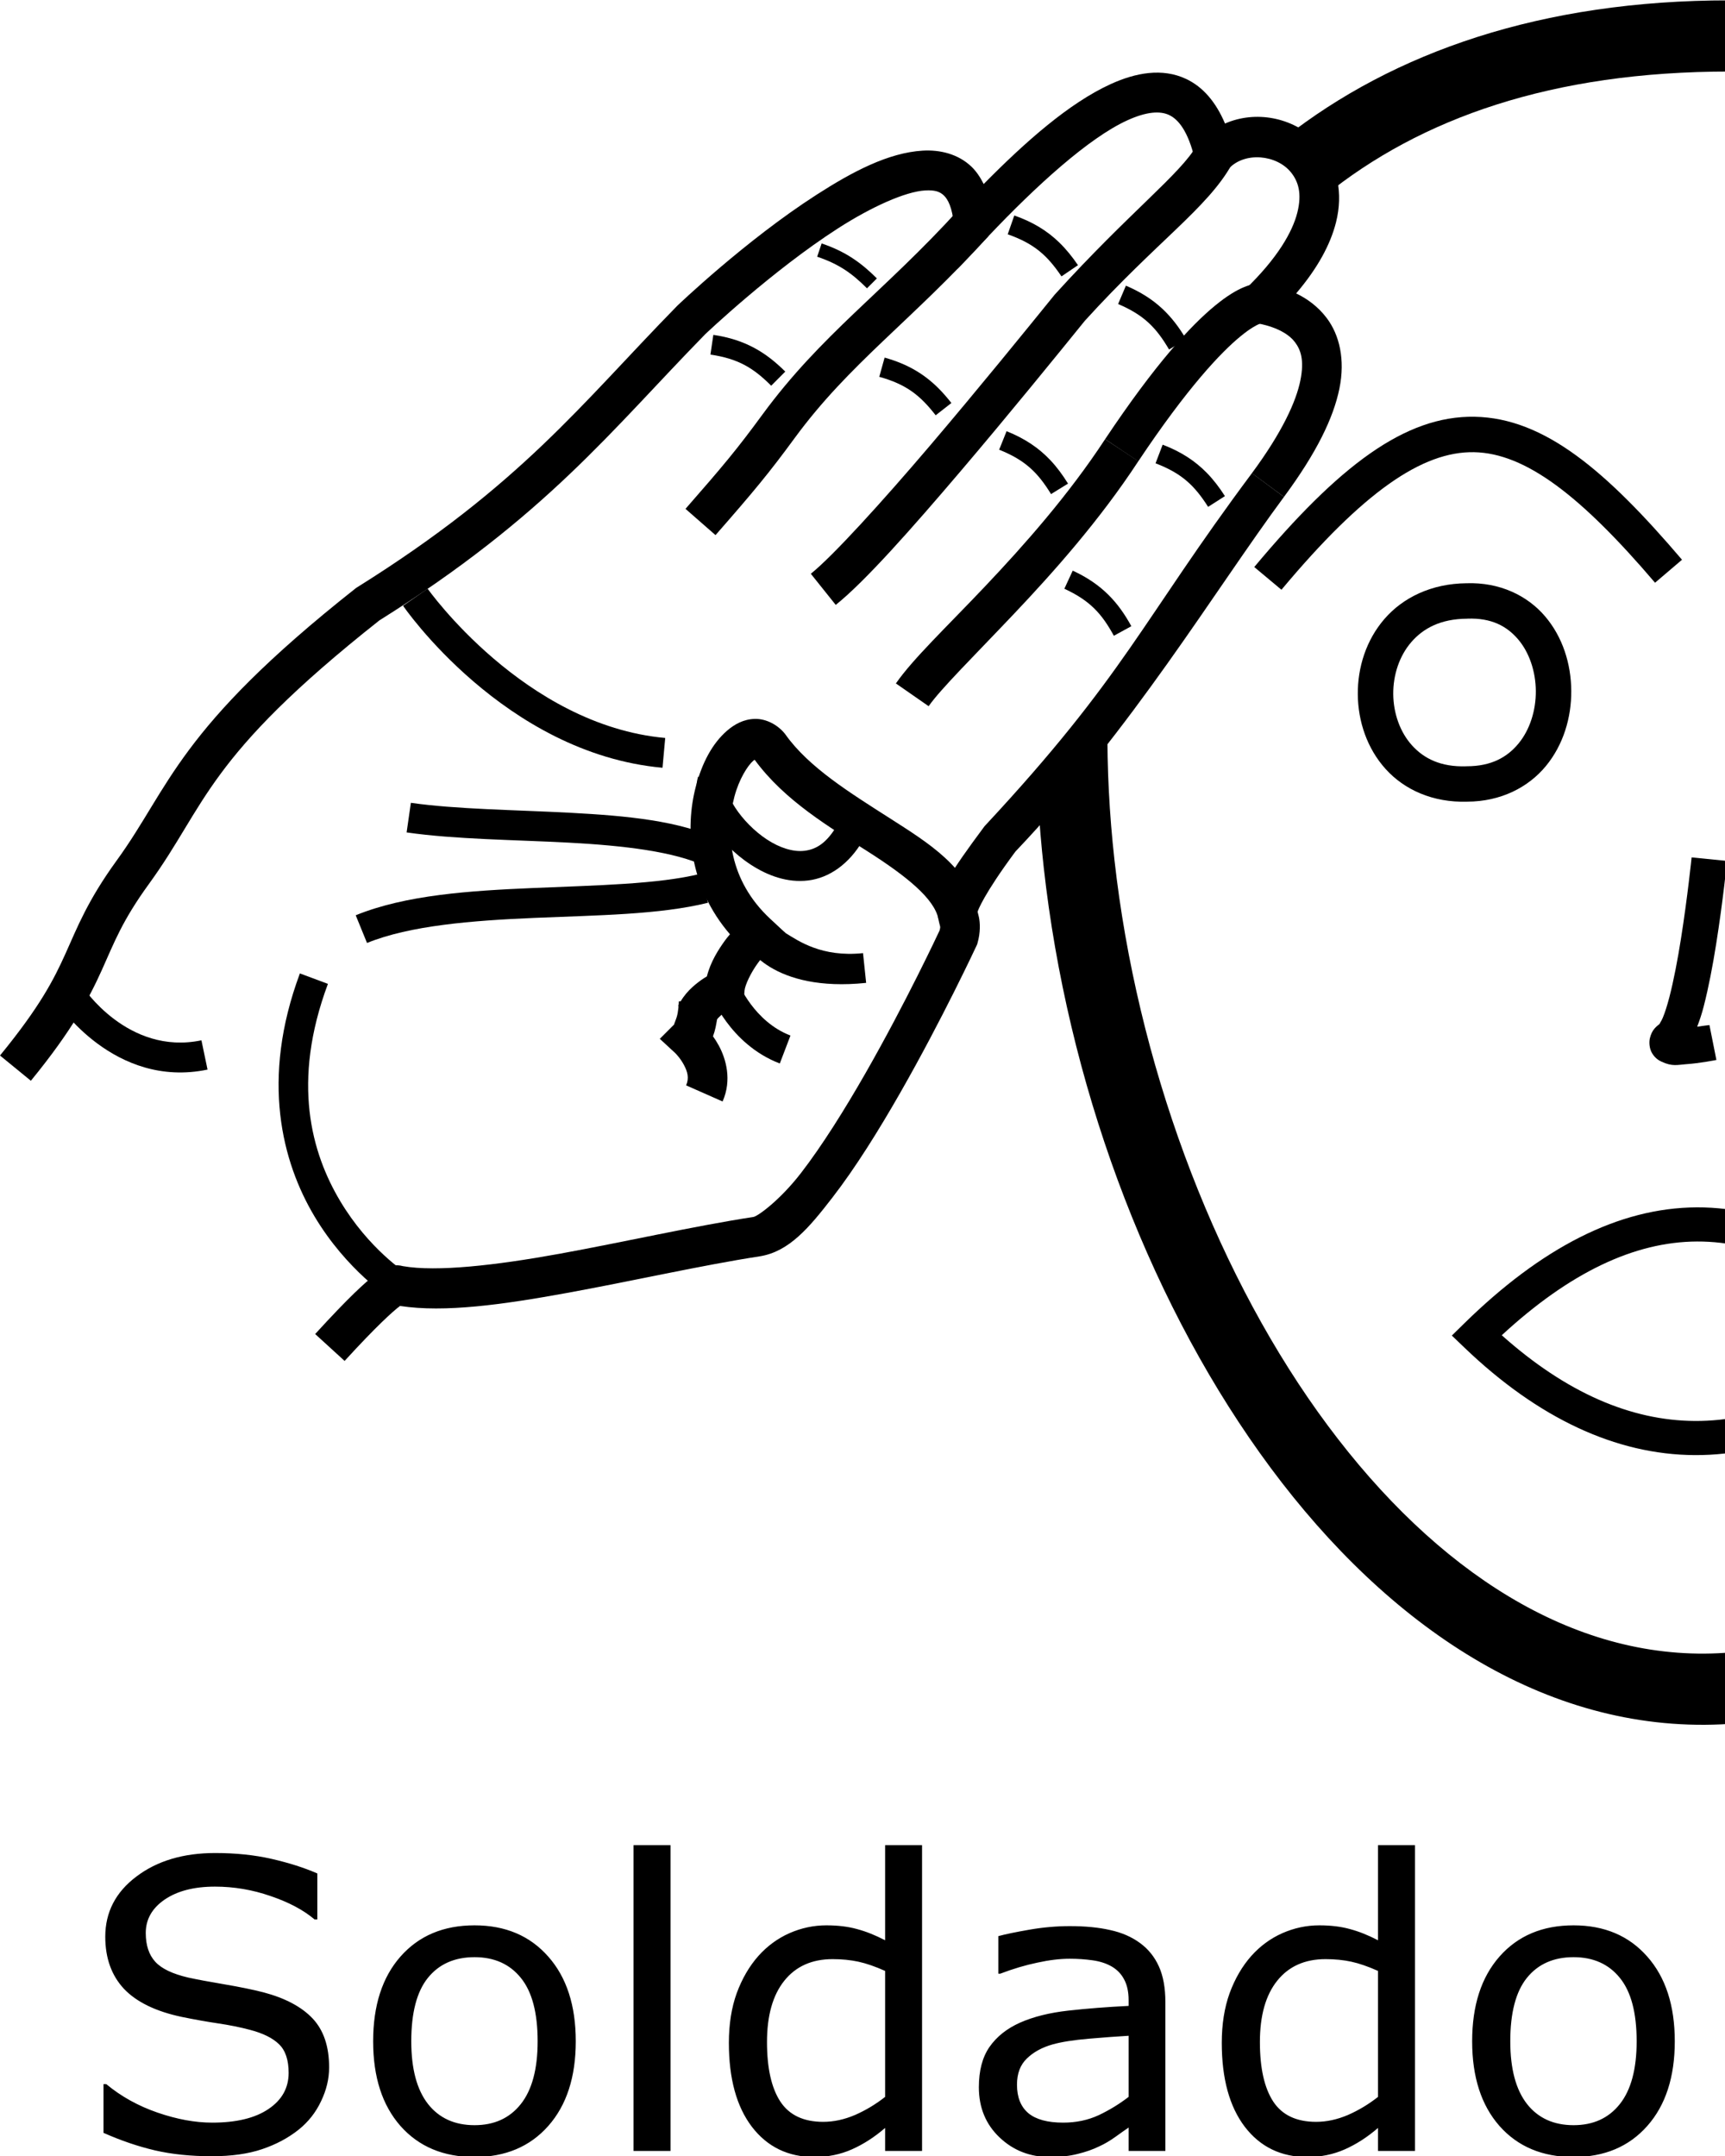 <?xml version="1.0" encoding="UTF-8" standalone="no"?>
<!-- Created with Inkscape (http://www.inkscape.org/) -->

<svg
   xmlns:dc="http://purl.org/dc/elements/1.1/"
   xmlns:cc="http://creativecommons.org/ns#"
   xmlns:rdf="http://www.w3.org/1999/02/22-rdf-syntax-ns#"
   xmlns:svg="http://www.w3.org/2000/svg"
   xmlns="http://www.w3.org/2000/svg"
   xmlns:sodipodi="http://sodipodi.sourceforge.net/DTD/sodipodi-0.dtd"
   xmlns:inkscape="http://www.inkscape.org/namespaces/inkscape"
   version="1.1"
   id="svg7445"
   width="1000"
   height="1250"
   viewBox="0 0 1000 1250"
   sodipodi:docname="Soldado(a).svg"
   inkscape:version="0.92.4 (5da689c313, 2019-01-14)">
  <defs
     id="defs7449">
    <clipPath
       clipPathUnits="userSpaceOnUse"
       id="clipPath7459">
      <rect
         style="opacity:1;fill:#00000a;fill-opacity:0.047;stroke:#000000;stroke-width:15;stroke-miterlimit:4;stroke-dasharray:none;stroke-opacity:1"
         id="rect7461"
         width="985"
         height="985"
         x="7.5"
         y="7.5"
         transform="rotate(-90)" />
    </clipPath>
    <pattern
       y="0"
       x="0"
       height="6"
       width="6"
       patternUnits="userSpaceOnUse"
       id="EMFhbasepattern" />
  </defs>
  <sodipodi:namedview
     pagecolor="#ffffff"
     bordercolor="#666666"
     borderopacity="1"
     objecttolerance="10"
     gridtolerance="10"
     guidetolerance="10"
     inkscape:pageopacity="0"
     inkscape:pageshadow="2"
     inkscape:window-width="1366"
     inkscape:window-height="715"
     id="namedview7447"
     showgrid="false"
     inkscape:zoom="0.35355339"
     inkscape:cx="1272.8845"
     inkscape:cy="701.28224"
     inkscape:window-x="-8"
     inkscape:window-y="-8"
     inkscape:window-maximized="1"
     inkscape:current-layer="svg7445" />
  <path
     style="color:#000000;font-style:normal;font-variant:normal;font-weight:normal;font-stretch:normal;font-size:medium;line-height:normal;font-family:sans-serif;font-variant-ligatures:normal;font-variant-position:normal;font-variant-caps:normal;font-variant-numeric:normal;font-variant-alternates:normal;font-feature-settings:normal;text-indent:0;text-align:start;text-decoration:none;text-decoration-line:none;text-decoration-style:solid;text-decoration-color:#000000;letter-spacing:normal;word-spacing:normal;text-transform:none;writing-mode:lr-tb;direction:ltr;text-orientation:mixed;dominant-baseline:auto;baseline-shift:baseline;text-anchor:start;white-space:normal;shape-padding:0;clip-rule:nonzero;display:inline;overflow:visible;visibility:visible;opacity:1;isolation:auto;mix-blend-mode:normal;color-interpolation:sRGB;color-interpolation-filters:linearRGB;solid-color:#000000;solid-opacity:1;vector-effect:none;fill:#000000;fill-opacity:1;fill-rule:nonzero;stroke:none;stroke-width:23.119;stroke-linecap:butt;stroke-linejoin:miter;stroke-miterlimit:4;stroke-dasharray:none;stroke-dashoffset:0;stroke-opacity:1;color-rendering:auto;image-rendering:auto;shape-rendering:auto;text-rendering:auto;enable-background:accumulate"
     d="M 763.038,81.697 C 749.22,67.929 727.746,63.904 710.148,71.624 704.943,59.34 697.509,50.419 687.559,45.747 c -13.763,-6.463 -29.144,-3.614 -43.599,2.974 -24.183,11.021 -49.379,33.346 -73.715,57.976 -1.9,-3.776 -4.137,-7.246 -7.08,-10.064 -7.711,-7.384 -18.291,-9.893 -28.278,-9.294 -19.973,1.197 -40.796,12.252 -61.48,25.543 -41.368,26.583 -80.703,64.316 -80.703,64.316 l -0.137,0.137 -0.137,0.137 c -55.868,57.079 -90.377,103.623 -185.423,163.05 l -0.539,0.337 -0.497,0.394 C 102.445,423.047 98.681,456.143 67.725,498.781 50.703,522.225 44.817,537.704 37.999,552.821 31.181,567.939 23.213,583.581 0,611.965 l 17.896,14.636 c 24.257,-29.66 33.982,-48.323 41.177,-64.276 7.195,-15.952 11.637,-28.307 27.359,-49.962 33.622,-46.309 32.463,-72.768 133.477,-152.653 96.965,-60.746 134.328,-110.142 188.921,-165.936 0.436,-0.416 38.731,-36.802 77.077,-61.442 19.283,-12.391 38.91,-21.227 50.363,-21.913 5.727,-0.343 8.605,0.709 10.907,2.913 2.302,2.204 4.911,6.948 5.734,16.8 l 2.152,25.749 17.762,-18.765 c 27.904,-29.478 58.403,-57.186 80.722,-67.358 11.159,-5.086 18.963,-5.535 24.185,-3.083 5.222,2.452 10.992,9.089 14.954,25.81 l 4.957,20.921 14.717,-15.674 c 9.318,-9.923 27.798,-8.053 36.073,2.249 4.137,5.151 6.449,12.093 3.654,23.242 -2.795,11.15 -11.436,26.406 -30.138,44.46 l -18.457,17.817 25.573,2.024 c 0,0 15.143,2.182 21.648,10.878 3.252,4.348 5.553,10.272 3.101,22.294 -2.453,12.022 -10.386,29.737 -28.077,53.656 l 18.589,13.747 c 18.93,-25.596 28.674,-45.791 32.14,-62.783 3.466,-16.992 -0.073,-31.185 -7.239,-40.764 -5.206,-6.96 -11.685,-11.462 -17.829,-14.438 12.464,-14.641 19.883,-28.376 23.116,-41.269 4.258,-16.982 0.563,-32.615 -8.054,-43.343 -1.077,-1.341 -2.22,-2.609 -3.421,-3.806 z"
     id="path7463"
     inkscape:connector-curvature="0" />
  <path
     style="color:#000000;font-style:normal;font-variant:normal;font-weight:normal;font-stretch:normal;font-size:medium;line-height:normal;font-family:sans-serif;font-variant-ligatures:normal;font-variant-position:normal;font-variant-caps:normal;font-variant-numeric:normal;font-variant-alternates:normal;font-feature-settings:normal;text-indent:0;text-align:start;text-decoration:none;text-decoration-line:none;text-decoration-style:solid;text-decoration-color:#000000;letter-spacing:normal;word-spacing:normal;text-transform:none;writing-mode:lr-tb;direction:ltr;text-orientation:mixed;dominant-baseline:auto;baseline-shift:baseline;text-anchor:start;white-space:normal;shape-padding:0;clip-rule:nonzero;display:inline;overflow:visible;visibility:visible;opacity:1;isolation:auto;mix-blend-mode:normal;color-interpolation:sRGB;color-interpolation-filters:linearRGB;solid-color:#000000;solid-opacity:1;vector-effect:none;fill:#000000;fill-opacity:1;fill-rule:nonzero;stroke:none;stroke-width:23.119;stroke-linecap:butt;stroke-linejoin:miter;stroke-miterlimit:4;stroke-dasharray:none;stroke-dashoffset:0;stroke-opacity:1;color-rendering:auto;image-rendering:auto;shape-rendering:auto;text-rendering:auto;enable-background:accumulate"
     d="M 744.325,288.099 725.763,274.315 C 661.762,360.159 652.302,391.417 571.185,478.557 l -0.436,0.468 -0.381,0.513 c -19.421,26.125 -25.532,36.117 -26.63,46.717 -0.549,5.3 0.934,9.396 1.161,10.412 0.193,0.865 0.254,1.047 -0.235,2.858 -0.652,1.399 -19.273,41.303 -42.9,82.637 -12.022,21.031 -25.254,42.191 -37.486,58.004 -12.232,15.813 -25.02,25.001 -27.498,25.395 -34.811,5.36 -75.333,14.605 -112.654,21.386 -36.892,6.702 -71.02,10.545 -90.511,7.14 -2.055,-0.572 -4.058,-0.624 -5.523,-0.392 -4.482,0.708 -6.494,2.323 -9.723,4.702 -6.458,4.757 -16.446,14.005 -35.664,35.044 l 17.071,15.593 c 18.545,-20.302 28.237,-28.977 32.119,-31.871 26.008,3.989 59.819,-0.829 96.364,-7.468 38.069,-6.916 78.577,-16.134 112.094,-21.292 l 0.028,-0.005 0.029,-0.004 c 17.133,-2.725 28.774,-16.782 42.155,-34.081 13.381,-17.299 26.946,-39.119 39.27,-60.678 24.647,-43.117 44.233,-85.26 44.233,-85.26 l 0.377,-0.81 0.248,-0.858 c 1.742,-6.033 1.517,-11.733 0.77,-15.081 -0.748,-3.347 -0.755,-2.729 -0.728,-2.988 0.053,-0.514 3.37,-9.921 21.94,-34.955 C 656.69,422.236 703.549,343.215 744.326,288.098 Z"
     id="path7465"
     inkscape:connector-curvature="0"
     sodipodi:nodetypes="cccccsccsscsccccccscccsscccsccc" />
  <path
     style="color:#000000;font-style:normal;font-variant:normal;font-weight:normal;font-stretch:normal;font-size:medium;line-height:normal;font-family:sans-serif;font-variant-ligatures:normal;font-variant-position:normal;font-variant-caps:normal;font-variant-numeric:normal;font-variant-alternates:normal;font-feature-settings:normal;text-indent:0;text-align:start;text-decoration:none;text-decoration-line:none;text-decoration-style:solid;text-decoration-color:#000000;letter-spacing:normal;word-spacing:normal;text-transform:none;writing-mode:lr-tb;direction:ltr;text-orientation:mixed;dominant-baseline:auto;baseline-shift:baseline;text-anchor:start;white-space:normal;shape-padding:0;clip-rule:nonzero;display:inline;overflow:visible;visibility:visible;opacity:1;isolation:auto;mix-blend-mode:normal;color-interpolation:sRGB;color-interpolation-filters:linearRGB;solid-color:#000000;solid-opacity:1;vector-effect:none;fill:#000000;fill-opacity:1;fill-rule:nonzero;stroke:none;stroke-width:23.119;stroke-linecap:butt;stroke-linejoin:miter;stroke-miterlimit:4;stroke-dasharray:none;stroke-dashoffset:0;stroke-opacity:1;color-rendering:auto;image-rendering:auto;shape-rendering:auto;text-rendering:auto;enable-background:accumulate"
     d="m 572.985,136.943 -17.111,-15.549 c -43.678,48.068 -79.662,72.272 -113.935,119.032 -14.527,19.82 -22.281,29.158 -44.547,54.598 l 17.397,15.227 c 22.366,-25.555 30.987,-35.951 45.797,-56.157 31.908,-43.534 67.12,-67.322 112.398,-117.152 z"
     id="path7467"
     inkscape:connector-curvature="0" />
  <path
     style="color:#000000;font-style:normal;font-variant:normal;font-weight:normal;font-stretch:normal;font-size:medium;line-height:normal;font-family:sans-serif;font-variant-ligatures:normal;font-variant-position:normal;font-variant-caps:normal;font-variant-numeric:normal;font-variant-alternates:normal;font-feature-settings:normal;text-indent:0;text-align:start;text-decoration:none;text-decoration-line:none;text-decoration-style:solid;text-decoration-color:#000000;letter-spacing:normal;word-spacing:normal;text-transform:none;writing-mode:lr-tb;direction:ltr;text-orientation:mixed;dominant-baseline:auto;baseline-shift:baseline;text-anchor:start;white-space:normal;shape-padding:0;clip-rule:nonzero;display:inline;overflow:visible;visibility:visible;opacity:1;isolation:auto;mix-blend-mode:normal;color-interpolation:sRGB;color-interpolation-filters:linearRGB;solid-color:#000000;solid-opacity:1;vector-effect:none;fill:#000000;fill-opacity:1;fill-rule:nonzero;stroke:none;stroke-width:23.119;stroke-linecap:butt;stroke-linejoin:miter;stroke-miterlimit:4;stroke-dasharray:none;stroke-dashoffset:0;stroke-opacity:1;color-rendering:auto;image-rendering:auto;shape-rendering:auto;text-rendering:auto;enable-background:accumulate"
     d="M 714.017,95.474 693.851,84.167 c -9.257,16.51 -38.947,38.752 -82.214,86.418 l -0.219,0.242 -0.204,0.252 c -15.78,19.48 -44.006,54.281 -71.943,87.114 -27.937,32.833 -56.486,64.264 -69.232,74.461 l 14.443,18.055 c 17.083,-13.667 44.216,-44.412 72.397,-77.533 28.062,-32.981 56.205,-67.678 72.034,-87.218 41.896,-46.122 70.974,-65.284 85.103,-90.485 z"
     id="path7469"
     inkscape:connector-curvature="0" />
  <path
     style="color:#000000;font-style:normal;font-variant:normal;font-weight:normal;font-stretch:normal;font-size:medium;line-height:normal;font-family:sans-serif;font-variant-ligatures:normal;font-variant-position:normal;font-variant-caps:normal;font-variant-numeric:normal;font-variant-alternates:normal;font-feature-settings:normal;text-indent:0;text-align:start;text-decoration:none;text-decoration-line:none;text-decoration-style:solid;text-decoration-color:#000000;letter-spacing:normal;word-spacing:normal;text-transform:none;writing-mode:lr-tb;direction:ltr;text-orientation:mixed;dominant-baseline:auto;baseline-shift:baseline;text-anchor:start;white-space:normal;shape-padding:0;clip-rule:nonzero;display:inline;overflow:visible;visibility:visible;opacity:1;isolation:auto;mix-blend-mode:normal;color-interpolation:sRGB;color-interpolation-filters:linearRGB;solid-color:#000000;solid-opacity:1;vector-effect:none;fill:#000000;fill-opacity:1;fill-rule:nonzero;stroke:none;stroke-width:23.119;stroke-linecap:butt;stroke-linejoin:miter;stroke-miterlimit:4;stroke-dasharray:none;stroke-dashoffset:0;stroke-opacity:1;color-rendering:auto;image-rendering:auto;shape-rendering:auto;text-rendering:auto;enable-background:accumulate"
     d="m 730.723,164.465 c 0,0 -2.286,-0.018 -3.871,0.27 -1.586,0.288 -3.451,0.815 -5.608,1.7 -4.313,1.77 -9.793,4.946 -16.836,10.733 -14.085,11.574 -34.535,33.641 -63.771,77.467 l 19.232,12.83 c 28.449,-42.647 47.863,-63.104 59.219,-72.436 5.678,-4.666 9.311,-6.539 10.933,-7.205 0.811,-0.333 1.119,-0.37 0.964,-0.342 -0.155,0.028 -1.753,0.054 -1.753,0.054 z"
     id="path7471"
     inkscape:connector-curvature="0" />
  <path
     style="color:#000000;font-style:normal;font-variant:normal;font-weight:normal;font-stretch:normal;font-size:medium;line-height:normal;font-family:sans-serif;font-variant-ligatures:normal;font-variant-position:normal;font-variant-caps:normal;font-variant-numeric:normal;font-variant-alternates:normal;font-feature-settings:normal;text-indent:0;text-align:start;text-decoration:none;text-decoration-line:none;text-decoration-style:solid;text-decoration-color:#000000;letter-spacing:normal;word-spacing:normal;text-transform:none;writing-mode:lr-tb;direction:ltr;text-orientation:mixed;dominant-baseline:auto;baseline-shift:baseline;text-anchor:start;white-space:normal;shape-padding:0;clip-rule:nonzero;display:inline;overflow:visible;visibility:visible;opacity:1;isolation:auto;mix-blend-mode:normal;color-interpolation:sRGB;color-interpolation-filters:linearRGB;solid-color:#000000;solid-opacity:1;vector-effect:none;fill:#000000;fill-opacity:1;fill-rule:nonzero;stroke:none;stroke-width:23.119;stroke-linecap:butt;stroke-linejoin:miter;stroke-miterlimit:4;stroke-dasharray:none;stroke-dashoffset:0;stroke-opacity:1;color-rendering:auto;image-rendering:auto;shape-rendering:auto;text-rendering:auto;enable-background:accumulate"
     d="m 659.921,267.384 -19.285,-12.749 c -21.312,32.528 -46.999,61.474 -69.555,85.301 -22.555,23.827 -41.688,41.871 -51.723,56.309 l 18.984,13.195 c 6.935,-9.978 26.585,-29.374 49.528,-53.611 22.943,-24.237 49.523,-54.061 72.05,-88.445 z"
     id="path7473"
     inkscape:connector-curvature="0"
     sodipodi:nodetypes="ccsccsc" />
  <path
     style="color:#000000;font-style:normal;font-variant:normal;font-weight:normal;font-stretch:normal;font-size:medium;line-height:normal;font-family:sans-serif;font-variant-ligatures:normal;font-variant-position:normal;font-variant-caps:normal;font-variant-numeric:normal;font-variant-alternates:normal;font-feature-settings:normal;text-indent:0;text-align:start;text-decoration:none;text-decoration-line:none;text-decoration-style:solid;text-decoration-color:#000000;letter-spacing:normal;word-spacing:normal;text-transform:none;writing-mode:lr-tb;direction:ltr;text-orientation:mixed;dominant-baseline:auto;baseline-shift:baseline;text-anchor:start;white-space:normal;shape-padding:0;clip-rule:nonzero;display:inline;overflow:visible;visibility:visible;opacity:1;isolation:auto;mix-blend-mode:normal;color-interpolation:sRGB;color-interpolation-filters:linearRGB;solid-color:#000000;solid-opacity:1;vector-effect:none;fill:#000000;fill-opacity:1;fill-rule:nonzero;stroke:none;stroke-width:23.119;stroke-linecap:butt;stroke-linejoin:miter;stroke-miterlimit:4;stroke-dasharray:none;stroke-dashoffset:0;stroke-opacity:1;color-rendering:auto;image-rendering:auto;shape-rendering:auto;text-rendering:auto;enable-background:accumulate"
     d="m 547.84,497.338 c -9.277,-8.539 -20.773,-15.756 -32.165,-23.037 -22.783,-14.563 -46.859,-29.435 -60.283,-48.379 l -0.205,-0.289 -0.22,-0.273 c -4.063,-5.051 -10.707,-8.675 -17.261,-8.559 -6.554,0.116 -11.939,3.124 -16.233,6.848 -8.589,7.448 -14.468,18.681 -18.067,32.275 -6.545,24.719 -3.904,58.333 19.758,85.743 -0.931,1.17 -1.682,1.955 -2.655,3.296 -4.08,5.62 -8.57,12.631 -10.718,21.129 -1.045,0.655 -1.936,1.141 -3.112,1.988 -4.434,3.192 -9.97,7.686 -13.519,15.154 l 20.882,9.922 c 0.675,-1.421 3.385,-4.327 6.144,-6.314 2.759,-1.987 4.928,-3.035 4.928,-3.035 l 5.947,-2.864 0.556,-6.577 c 0.281,-3.327 3.679,-10.418 7.601,-15.822 3.922,-5.404 7.646,-9.14 7.646,-9.14 l 8.479,-8.479 -8.783,-8.163 c -24.089,-22.387 -26.183,-50.605 -20.805,-70.919 2.689,-10.157 7.723,-18.002 10.864,-20.725 0.424,-0.368 0.592,-0.423 0.876,-0.602 17.446,23.865 43.768,39.228 65.73,53.267 22.351,14.287 38.422,27.201 40.797,39.068 l 22.669,-4.536 c -2.516,-12.574 -9.574,-22.436 -18.851,-30.975 z M 436.528,439.289 c 0.112,0.157 0.243,0.295 0.356,0.452 0.034,0.047 0.014,0.042 0.069,0.109 z"
     id="path7475"
     inkscape:connector-curvature="0" />
  <path
     style="color:#000000;font-style:normal;font-variant:normal;font-weight:normal;font-stretch:normal;font-size:medium;line-height:normal;font-family:sans-serif;font-variant-ligatures:normal;font-variant-position:normal;font-variant-caps:normal;font-variant-numeric:normal;font-variant-alternates:normal;font-feature-settings:normal;text-indent:0;text-align:start;text-decoration:none;text-decoration-line:none;text-decoration-style:solid;text-decoration-color:#000000;letter-spacing:normal;word-spacing:normal;text-transform:none;writing-mode:lr-tb;direction:ltr;text-orientation:mixed;dominant-baseline:auto;baseline-shift:baseline;text-anchor:start;white-space:normal;shape-padding:0;clip-rule:nonzero;display:inline;overflow:visible;visibility:visible;opacity:1;isolation:auto;mix-blend-mode:normal;color-interpolation:sRGB;color-interpolation-filters:linearRGB;solid-color:#000000;solid-opacity:1;vector-effect:none;fill:#000000;fill-opacity:1;fill-rule:nonzero;stroke:none;stroke-width:23.119;stroke-linecap:butt;stroke-linejoin:miter;stroke-miterlimit:4;stroke-dasharray:none;stroke-dashoffset:0;stroke-opacity:1;color-rendering:auto;image-rendering:auto;shape-rendering:auto;text-rendering:auto;enable-background:accumulate"
     d="m 416.644,580.862 -23.116,-0.308 c 0,0 -0.056,3.097 -0.662,6.737 -0.606,3.64 -2.672,7.289 -1.871,6.487 l -8.506,8.506 8.839,8.16 c 0,0 2.809,2.666 5.029,6.751 2.22,4.085 3.267,7.818 1.387,12.071 l 21.145,9.348 c 5.51,-12.466 1.983,-24.729 -2.219,-32.458 -1.072,-1.971 -2.222,-3.75 -3.346,-5.326 1.311,-3.458 1.857,-6.801 2.346,-9.742 0.925,-5.554 0.972,-10.226 0.972,-10.226 z"
     id="path7477"
     inkscape:connector-curvature="0" />
  <path
     style="color:#000000;font-style:normal;font-variant:normal;font-weight:normal;font-stretch:normal;font-size:medium;line-height:normal;font-family:sans-serif;font-variant-ligatures:normal;font-variant-position:normal;font-variant-caps:normal;font-variant-numeric:normal;font-variant-alternates:normal;font-feature-settings:normal;text-indent:0;text-align:start;text-decoration:none;text-decoration-line:none;text-decoration-style:solid;text-decoration-color:#000000;letter-spacing:normal;word-spacing:normal;text-transform:none;writing-mode:lr-tb;direction:ltr;text-orientation:mixed;dominant-baseline:auto;baseline-shift:baseline;text-anchor:start;white-space:normal;shape-padding:0;clip-rule:nonzero;display:inline;overflow:visible;visibility:visible;opacity:1;isolation:auto;mix-blend-mode:normal;color-interpolation:sRGB;color-interpolation-filters:linearRGB;solid-color:#000000;solid-opacity:1;vector-effect:none;fill:#000000;fill-opacity:1;fill-rule:nonzero;stroke:none;stroke-width:17.34;stroke-linecap:butt;stroke-linejoin:miter;stroke-miterlimit:4;stroke-dasharray:none;stroke-dashoffset:0;stroke-opacity:1;color-rendering:auto;image-rendering:auto;shape-rendering:auto;text-rendering:auto;enable-background:accumulate"
     d="m 500.305,552.606 c -23.97,2.507 -37.46,-7.096 -44.962,-11.683 -14.4,-10.021 -3.269,-5.833 -24.533,3.92 0,0 1.36,2.806 3.794,5.766 2.435,2.96 6.218,6.64 11.733,10.012 11.031,6.744 28.838,12.047 55.773,9.23 z"
     id="path8048"
     inkscape:connector-curvature="0"
     sodipodi:nodetypes="cccsscc" />
  <path
     style="color:#000000;font-style:normal;font-variant:normal;font-weight:normal;font-stretch:normal;font-size:medium;line-height:normal;font-family:sans-serif;font-variant-ligatures:normal;font-variant-position:normal;font-variant-caps:normal;font-variant-numeric:normal;font-variant-alternates:normal;font-feature-settings:normal;text-indent:0;text-align:start;text-decoration:none;text-decoration-line:none;text-decoration-style:solid;text-decoration-color:#000000;letter-spacing:normal;word-spacing:normal;text-transform:none;writing-mode:lr-tb;direction:ltr;text-orientation:mixed;dominant-baseline:auto;baseline-shift:baseline;text-anchor:start;white-space:normal;shape-padding:0;clip-rule:nonzero;display:inline;overflow:visible;visibility:visible;opacity:1;isolation:auto;mix-blend-mode:normal;color-interpolation:sRGB;color-interpolation-filters:linearRGB;solid-color:#000000;solid-opacity:1;vector-effect:none;fill:#000000;fill-opacity:1;fill-rule:nonzero;stroke:none;stroke-width:17.34;stroke-linecap:butt;stroke-linejoin:miter;stroke-miterlimit:4;stroke-dasharray:none;stroke-dashoffset:0;stroke-opacity:1;color-rendering:auto;image-rendering:auto;shape-rendering:auto;text-rendering:auto;enable-background:accumulate"
     d="m 428.18,570.256 -16.166,6.272 c 0,0 10.811,28.888 40.041,40.057 l 6.19,-16.198 c -21.106,-8.064 -30.065,-30.131 -30.065,-30.131 z"
     id="path8050"
     inkscape:connector-curvature="0" />
  <path
     style="color:#000000;font-style:normal;font-variant:normal;font-weight:normal;font-stretch:normal;font-size:medium;line-height:normal;font-family:sans-serif;font-variant-ligatures:normal;font-variant-position:normal;font-variant-caps:normal;font-variant-numeric:normal;font-variant-alternates:normal;font-feature-settings:normal;text-indent:0;text-align:start;text-decoration:none;text-decoration-line:none;text-decoration-style:solid;text-decoration-color:#000000;letter-spacing:normal;word-spacing:normal;text-transform:none;writing-mode:lr-tb;direction:ltr;text-orientation:mixed;dominant-baseline:auto;baseline-shift:baseline;text-anchor:start;white-space:normal;shape-padding:0;clip-rule:nonzero;display:inline;overflow:visible;visibility:visible;opacity:1;isolation:auto;mix-blend-mode:normal;color-interpolation:sRGB;color-interpolation-filters:linearRGB;solid-color:#000000;solid-opacity:1;vector-effect:none;fill:#000000;fill-opacity:1;fill-rule:nonzero;stroke:none;stroke-width:17.34;stroke-linecap:butt;stroke-linejoin:miter;stroke-miterlimit:4;stroke-dasharray:none;stroke-dashoffset:0;stroke-opacity:1;color-rendering:auto;image-rendering:auto;shape-rendering:auto;text-rendering:auto;enable-background:accumulate"
     d="m 190.099,570.427 -16.247,-6.055 c -22.944,61.575 -10.276,109.453 8.489,140.896 18.765,31.443 43.71,47.388 43.71,47.388 l 9.341,-14.608 c 0,0 -21.511,-13.766 -38.162,-41.665 -16.65,-27.899 -28.355,-68.997 -7.132,-125.956 z"
     id="path8052"
     inkscape:connector-curvature="0" />
  <path
     style="color:#000000;font-style:normal;font-variant:normal;font-weight:normal;font-stretch:normal;font-size:medium;line-height:normal;font-family:sans-serif;font-variant-ligatures:normal;font-variant-position:normal;font-variant-caps:normal;font-variant-numeric:normal;font-variant-alternates:normal;font-feature-settings:normal;text-indent:0;text-align:start;text-decoration:none;text-decoration-line:none;text-decoration-style:solid;text-decoration-color:#000000;letter-spacing:normal;word-spacing:normal;text-transform:none;writing-mode:lr-tb;direction:ltr;text-orientation:mixed;dominant-baseline:auto;baseline-shift:baseline;text-anchor:start;white-space:normal;shape-padding:0;clip-rule:nonzero;display:inline;overflow:visible;visibility:visible;opacity:1;isolation:auto;mix-blend-mode:normal;color-interpolation:sRGB;color-interpolation-filters:linearRGB;solid-color:#000000;solid-opacity:1;vector-effect:none;fill:#000000;fill-opacity:1;fill-rule:nonzero;stroke:none;stroke-width:17.34;stroke-linecap:butt;stroke-linejoin:miter;stroke-miterlimit:4;stroke-dasharray:none;stroke-dashoffset:0;stroke-opacity:1;color-rendering:auto;image-rendering:auto;shape-rendering:auto;text-rendering:auto;enable-background:accumulate"
     d="m 116.774,603.152 c -42.79,8.927 -68.884,-31.099 -68.884,-31.099 l -14.511,9.492 c 0,0 32.722,49.891 86.936,38.581 z"
     id="path8056"
     inkscape:connector-curvature="0" />
  <path
     style="color:#000000;font-style:normal;font-variant:normal;font-weight:normal;font-stretch:normal;font-size:medium;line-height:normal;font-family:sans-serif;font-variant-ligatures:normal;font-variant-position:normal;font-variant-caps:normal;font-variant-numeric:normal;font-variant-alternates:normal;font-feature-settings:normal;text-indent:0;text-align:start;text-decoration:none;text-decoration-line:none;text-decoration-style:solid;text-decoration-color:#000000;letter-spacing:normal;word-spacing:normal;text-transform:none;writing-mode:lr-tb;direction:ltr;text-orientation:mixed;dominant-baseline:auto;baseline-shift:baseline;text-anchor:start;white-space:normal;shape-padding:0;clip-rule:nonzero;display:inline;overflow:visible;visibility:visible;opacity:1;isolation:auto;mix-blend-mode:normal;color-interpolation:sRGB;color-interpolation-filters:linearRGB;solid-color:#000000;solid-opacity:1;vector-effect:none;fill:#000000;fill-opacity:1;fill-rule:nonzero;stroke:none;stroke-width:17.34;stroke-linecap:butt;stroke-linejoin:miter;stroke-miterlimit:4;stroke-dasharray:none;stroke-dashoffset:0;stroke-opacity:1;color-rendering:auto;image-rendering:auto;shape-rendering:auto;text-rendering:auto;enable-background:accumulate"
     d="m 416.877,486.838 c -22.572,-11.019 -53.638,-13.873 -86.116,-15.598 -32.478,-1.726 -66.341,-2.006 -92.569,-5.786 l -2.473,17.164 c 28.15,4.058 62.206,4.241 94.122,5.937 31.916,1.696 61.717,5.219 79.43,13.866 z"
     id="path8058"
     inkscape:connector-curvature="0" />
  <path
     style="color:#000000;font-style:normal;font-variant:normal;font-weight:normal;font-stretch:normal;font-size:medium;line-height:normal;font-family:sans-serif;font-variant-ligatures:normal;font-variant-position:normal;font-variant-caps:normal;font-variant-numeric:normal;font-variant-alternates:normal;font-feature-settings:normal;text-indent:0;text-align:start;text-decoration:none;text-decoration-line:none;text-decoration-style:solid;text-decoration-color:#000000;letter-spacing:normal;word-spacing:normal;text-transform:none;writing-mode:lr-tb;direction:ltr;text-orientation:mixed;dominant-baseline:auto;baseline-shift:baseline;text-anchor:start;white-space:normal;shape-padding:0;clip-rule:nonzero;display:inline;overflow:visible;visibility:visible;opacity:1;isolation:auto;mix-blend-mode:normal;color-interpolation:sRGB;color-interpolation-filters:linearRGB;solid-color:#000000;solid-opacity:1;vector-effect:none;fill:#000000;fill-opacity:1;fill-rule:nonzero;stroke:none;stroke-width:17.34;stroke-linecap:butt;stroke-linejoin:miter;stroke-miterlimit:4;stroke-dasharray:none;stroke-dashoffset:0;stroke-opacity:1;color-rendering:auto;image-rendering:auto;shape-rendering:auto;text-rendering:auto;enable-background:accumulate"
     d="m 406.217,506.575 c -24.535,6.104 -60.638,6.721 -97.237,8.279 -36.599,1.559 -73.811,3.99 -102.767,15.804 l 6.551,16.055 c 24.766,-10.105 60.704,-12.991 96.954,-14.535 36.251,-1.544 72.698,-1.816 100.684,-8.778 z"
     id="path8060"
     inkscape:connector-curvature="0" />
  <path
     style="color:#000000;font-style:normal;font-variant:normal;font-weight:normal;font-stretch:normal;font-size:medium;line-height:normal;font-family:sans-serif;font-variant-ligatures:normal;font-variant-position:normal;font-variant-caps:normal;font-variant-numeric:normal;font-variant-alternates:normal;font-feature-settings:normal;text-indent:0;text-align:start;text-decoration:none;text-decoration-line:none;text-decoration-style:solid;text-decoration-color:#000000;letter-spacing:normal;word-spacing:normal;text-transform:none;writing-mode:lr-tb;direction:ltr;text-orientation:mixed;dominant-baseline:auto;baseline-shift:baseline;text-anchor:start;white-space:normal;shape-padding:0;clip-rule:nonzero;display:inline;overflow:visible;visibility:visible;opacity:1;isolation:auto;mix-blend-mode:normal;color-interpolation:sRGB;color-interpolation-filters:linearRGB;solid-color:#000000;solid-opacity:1;vector-effect:none;fill:#000000;fill-opacity:1;fill-rule:nonzero;stroke:none;stroke-width:17.34;stroke-linecap:butt;stroke-linejoin:miter;stroke-miterlimit:4;stroke-dasharray:none;stroke-dashoffset:0;stroke-opacity:1;color-rendering:auto;image-rendering:auto;shape-rendering:auto;text-rendering:auto;enable-background:accumulate"
     d="m 385.633,427.86 c -81.788,-7.439 -137.736,-86.549 -137.736,-86.549 l -14.24,9.894 c 0,0 58.478,85.562 150.406,93.923 z"
     id="path8062"
     inkscape:connector-curvature="0" />
  <path
     style="color:#000000;font-style:normal;font-variant:normal;font-weight:normal;font-stretch:normal;font-size:medium;line-height:normal;font-family:sans-serif;font-variant-ligatures:normal;font-variant-position:normal;font-variant-caps:normal;font-variant-numeric:normal;font-variant-alternates:normal;font-feature-settings:normal;text-indent:0;text-align:start;text-decoration:none;text-decoration-line:none;text-decoration-style:solid;text-decoration-color:#000000;letter-spacing:normal;word-spacing:normal;text-transform:none;writing-mode:lr-tb;direction:ltr;text-orientation:mixed;dominant-baseline:auto;baseline-shift:baseline;text-anchor:start;white-space:normal;shape-padding:0;clip-rule:nonzero;display:inline;overflow:visible;visibility:visible;opacity:1;isolation:auto;mix-blend-mode:normal;color-interpolation:sRGB;color-interpolation-filters:linearRGB;solid-color:#000000;solid-opacity:1;vector-effect:none;fill:#000000;fill-opacity:1;fill-rule:nonzero;stroke:none;stroke-width:17.34;stroke-linecap:butt;stroke-linejoin:miter;stroke-miterlimit:4;stroke-dasharray:none;stroke-dashoffset:0;stroke-opacity:1;color-rendering:auto;image-rendering:auto;shape-rendering:auto;text-rendering:auto;enable-background:accumulate"
     d="m 500.488,486.803 -15.043,-8.626 c -6.21,10.828 -12.48,14.279 -19.014,15.086 -6.534,0.807 -14.32,-1.644 -21.734,-6.478 -7.413,-4.835 -14.212,-11.917 -18.476,-18.499 -4.264,-6.582 -5.002,-12.736 -4.883,-13.142 l -16.64,-4.88 c -2.866,9.769 1.3,18.698 6.969,27.449 5.67,8.751 13.835,17.255 23.557,23.595 9.722,6.341 21.243,10.655 33.33,9.163 12.087,-1.492 23.752,-9.406 31.932,-23.668 z"
     id="path8068"
     inkscape:connector-curvature="0" />
  <path
     style="color:#000000;font-style:normal;font-variant:normal;font-weight:normal;font-stretch:normal;font-size:medium;line-height:normal;font-family:sans-serif;font-variant-ligatures:normal;font-variant-position:normal;font-variant-caps:normal;font-variant-numeric:normal;font-variant-alternates:normal;font-feature-settings:normal;text-indent:0;text-align:start;text-decoration:none;text-decoration-line:none;text-decoration-style:solid;text-decoration-color:#000000;letter-spacing:normal;word-spacing:normal;text-transform:none;writing-mode:lr-tb;direction:ltr;text-orientation:mixed;dominant-baseline:auto;baseline-shift:baseline;text-anchor:start;white-space:normal;shape-padding:0;clip-rule:nonzero;display:inline;overflow:visible;visibility:visible;opacity:1;isolation:auto;mix-blend-mode:normal;color-interpolation:sRGB;color-interpolation-filters:linearRGB;solid-color:#000000;solid-opacity:1;vector-effect:none;fill:#000000;fill-opacity:1;fill-rule:nonzero;stroke:none;stroke-width:11.56;stroke-linecap:butt;stroke-linejoin:miter;stroke-miterlimit:4;stroke-dasharray:none;stroke-dashoffset:0;stroke-opacity:1;color-rendering:auto;image-rendering:auto;shape-rendering:auto;text-rendering:auto;enable-background:accumulate"
     d="M 455.229,215.444 C 444.018,204.278 431.998,196.871 413.53,194.15 l -1.685,11.437 c 16.366,2.411 25.002,7.862 35.227,18.046 z"
     id="path8074"
     inkscape:connector-curvature="0" />
  <path
     style="color:#000000;font-style:normal;font-variant:normal;font-weight:normal;font-stretch:normal;font-size:medium;line-height:normal;font-family:sans-serif;font-variant-ligatures:normal;font-variant-position:normal;font-variant-caps:normal;font-variant-numeric:normal;font-variant-alternates:normal;font-feature-settings:normal;text-indent:0;text-align:start;text-decoration:none;text-decoration-line:none;text-decoration-style:solid;text-decoration-color:#000000;letter-spacing:normal;word-spacing:normal;text-transform:none;writing-mode:lr-tb;direction:ltr;text-orientation:mixed;dominant-baseline:auto;baseline-shift:baseline;text-anchor:start;white-space:normal;shape-padding:0;clip-rule:nonzero;display:inline;overflow:visible;visibility:visible;opacity:1;isolation:auto;mix-blend-mode:normal;color-interpolation:sRGB;color-interpolation-filters:linearRGB;solid-color:#000000;solid-opacity:1;vector-effect:none;fill:#000000;fill-opacity:1;fill-rule:nonzero;stroke:none;stroke-width:11.56;stroke-linecap:butt;stroke-linejoin:miter;stroke-miterlimit:4;stroke-dasharray:none;stroke-dashoffset:0;stroke-opacity:1;color-rendering:auto;image-rendering:auto;shape-rendering:auto;text-rendering:auto;enable-background:accumulate"
     d="m 543.91,224.986 c -8.043,-7.987 -17.604,-13.902 -31.093,-17.655 l -3.098,11.137 c 15.937,4.434 23.826,10.921 32.701,22.301 l 9.116,-7.109 c -2.433,-3.119 -4.945,-6.012 -7.626,-8.674 z"
     id="path8074-3"
     inkscape:connector-curvature="0" />
  <path
     style="color:#000000;font-style:normal;font-variant:normal;font-weight:normal;font-stretch:normal;font-size:medium;line-height:normal;font-family:sans-serif;font-variant-ligatures:normal;font-variant-position:normal;font-variant-caps:normal;font-variant-numeric:normal;font-variant-alternates:normal;font-feature-settings:normal;text-indent:0;text-align:start;text-decoration:none;text-decoration-line:none;text-decoration-style:solid;text-decoration-color:#000000;letter-spacing:normal;word-spacing:normal;text-transform:none;writing-mode:lr-tb;direction:ltr;text-orientation:mixed;dominant-baseline:auto;baseline-shift:baseline;text-anchor:start;white-space:normal;shape-padding:0;clip-rule:nonzero;display:inline;overflow:visible;visibility:visible;opacity:1;isolation:auto;mix-blend-mode:normal;color-interpolation:sRGB;color-interpolation-filters:linearRGB;solid-color:#000000;solid-opacity:1;vector-effect:none;fill:#000000;fill-opacity:1;fill-rule:nonzero;stroke:none;stroke-width:11.56;stroke-linecap:butt;stroke-linejoin:miter;stroke-miterlimit:4;stroke-dasharray:none;stroke-dashoffset:0;stroke-opacity:1;color-rendering:auto;image-rendering:auto;shape-rendering:auto;text-rendering:auto;enable-background:accumulate"
     d="m 608.786,266.684 c -6.475,-6.824 -14.431,-12.352 -25.265,-16.684 l -4.293,10.732 c 15.36,6.143 22.495,13.451 30.078,25.729 l 9.835,-6.074 c -3.118,-5.048 -6.47,-9.609 -10.355,-13.704 z"
     id="path8074-2"
     inkscape:connector-curvature="0" />
  <path
     style="color:#000000;font-style:normal;font-variant:normal;font-weight:normal;font-stretch:normal;font-size:medium;line-height:normal;font-family:sans-serif;font-variant-ligatures:normal;font-variant-position:normal;font-variant-caps:normal;font-variant-numeric:normal;font-variant-alternates:normal;font-feature-settings:normal;text-indent:0;text-align:start;text-decoration:none;text-decoration-line:none;text-decoration-style:solid;text-decoration-color:#000000;letter-spacing:normal;word-spacing:normal;text-transform:none;writing-mode:lr-tb;direction:ltr;text-orientation:mixed;dominant-baseline:auto;baseline-shift:baseline;text-anchor:start;white-space:normal;shape-padding:0;clip-rule:nonzero;display:inline;overflow:visible;visibility:visible;opacity:1;isolation:auto;mix-blend-mode:normal;color-interpolation:sRGB;color-interpolation-filters:linearRGB;solid-color:#000000;solid-opacity:1;vector-effect:none;fill:#000000;fill-opacity:1;fill-rule:nonzero;stroke:none;stroke-width:11.56;stroke-linecap:butt;stroke-linejoin:miter;stroke-miterlimit:4;stroke-dasharray:none;stroke-dashoffset:0;stroke-opacity:1;color-rendering:auto;image-rendering:auto;shape-rendering:auto;text-rendering:auto;enable-background:accumulate"
     d="m 642.365,344.68 c -5.427,-5.339 -12.024,-9.92 -20.497,-13.835 l -4.848,10.493 c 15.017,6.938 21.762,14.609 28.692,27.267 l 10.14,-5.551 c -3.799,-6.939 -8.059,-13.035 -13.486,-18.374 z"
     id="path8074-6"
     inkscape:connector-curvature="0" />
  <path
     style="color:#000000;font-style:normal;font-variant:normal;font-weight:normal;font-stretch:normal;font-size:medium;line-height:normal;font-family:sans-serif;font-variant-ligatures:normal;font-variant-position:normal;font-variant-caps:normal;font-variant-numeric:normal;font-variant-alternates:normal;font-feature-settings:normal;text-indent:0;text-align:start;text-decoration:none;text-decoration-line:none;text-decoration-style:solid;text-decoration-color:#000000;letter-spacing:normal;word-spacing:normal;text-transform:none;writing-mode:lr-tb;direction:ltr;text-orientation:mixed;dominant-baseline:auto;baseline-shift:baseline;text-anchor:start;white-space:normal;shape-padding:0;clip-rule:nonzero;display:inline;overflow:visible;visibility:visible;opacity:1;isolation:auto;mix-blend-mode:normal;color-interpolation:sRGB;color-interpolation-filters:linearRGB;solid-color:#000000;solid-opacity:1;vector-effect:none;fill:#000000;fill-opacity:1;fill-rule:nonzero;stroke:none;stroke-width:8.111;stroke-linecap:butt;stroke-linejoin:miter;stroke-miterlimit:4;stroke-dasharray:none;stroke-dashoffset:0;stroke-opacity:1;color-rendering:auto;image-rendering:auto;shape-rendering:auto;text-rendering:auto;enable-background:accumulate"
     d="m 508.336,161.417 c -9.101,-9.088 -18.135,-15.576 -32.022,-20.272 l -2.598,7.686 c 12.8,4.329 20.284,9.735 28.888,18.326 z"
     id="path8074-7"
     inkscape:connector-curvature="0" />
  <path
     style="color:#000000;font-style:normal;font-variant:normal;font-weight:normal;font-stretch:normal;font-size:medium;line-height:normal;font-family:sans-serif;font-variant-ligatures:normal;font-variant-position:normal;font-variant-caps:normal;font-variant-numeric:normal;font-variant-alternates:normal;font-feature-settings:normal;text-indent:0;text-align:start;text-decoration:none;text-decoration-line:none;text-decoration-style:solid;text-decoration-color:#000000;letter-spacing:normal;word-spacing:normal;text-transform:none;writing-mode:lr-tb;direction:ltr;text-orientation:mixed;dominant-baseline:auto;baseline-shift:baseline;text-anchor:start;white-space:normal;shape-padding:0;clip-rule:nonzero;display:inline;overflow:visible;visibility:visible;opacity:1;isolation:auto;mix-blend-mode:normal;color-interpolation:sRGB;color-interpolation-filters:linearRGB;solid-color:#000000;solid-opacity:1;vector-effect:none;fill:#000000;fill-opacity:1;fill-rule:nonzero;stroke:none;stroke-width:11.56;stroke-linecap:butt;stroke-linejoin:miter;stroke-miterlimit:4;stroke-dasharray:none;stroke-dashoffset:0;stroke-opacity:1;color-rendering:auto;image-rendering:auto;shape-rendering:auto;text-rendering:auto;enable-background:accumulate"
     d="m 613.971,140.503 c -6.766,-6.535 -14.958,-11.711 -25.97,-15.566 l -3.821,10.911 c 15.613,5.467 23.061,12.456 31.172,24.391 l 9.561,-6.496 c -3.335,-4.908 -6.883,-9.318 -10.943,-13.239 z"
     id="path8074-9"
     inkscape:connector-curvature="0" />
  <path
     style="color:#000000;font-style:normal;font-variant:normal;font-weight:normal;font-stretch:normal;font-size:medium;line-height:normal;font-family:sans-serif;font-variant-ligatures:normal;font-variant-position:normal;font-variant-caps:normal;font-variant-numeric:normal;font-variant-alternates:normal;font-feature-settings:normal;text-indent:0;text-align:start;text-decoration:none;text-decoration-line:none;text-decoration-style:solid;text-decoration-color:#000000;letter-spacing:normal;word-spacing:normal;text-transform:none;writing-mode:lr-tb;direction:ltr;text-orientation:mixed;dominant-baseline:auto;baseline-shift:baseline;text-anchor:start;white-space:normal;shape-padding:0;clip-rule:nonzero;display:inline;overflow:visible;visibility:visible;opacity:1;isolation:auto;mix-blend-mode:normal;color-interpolation:sRGB;color-interpolation-filters:linearRGB;solid-color:#000000;solid-opacity:1;vector-effect:none;fill:#000000;fill-opacity:1;fill-rule:nonzero;stroke:none;stroke-width:11.56;stroke-linecap:butt;stroke-linejoin:miter;stroke-miterlimit:4;stroke-dasharray:none;stroke-dashoffset:0;stroke-opacity:1;color-rendering:auto;image-rendering:auto;shape-rendering:auto;text-rendering:auto;enable-background:accumulate"
     d="m 673.617,178.814 c -5.592,-5.166 -12.328,-9.54 -20.92,-13.187 l -4.518,10.641 c 15.227,6.464 22.208,13.92 29.531,26.354 l 9.961,-5.866 c -4.015,-6.817 -8.462,-12.776 -14.054,-17.942 z"
     id="path8074-67"
     inkscape:connector-curvature="0" />
  <path
     style="color:#000000;font-style:normal;font-variant:normal;font-weight:normal;font-stretch:normal;font-size:medium;line-height:normal;font-family:sans-serif;font-variant-ligatures:normal;font-variant-position:normal;font-variant-caps:normal;font-variant-numeric:normal;font-variant-alternates:normal;font-feature-settings:normal;text-indent:0;text-align:start;text-decoration:none;text-decoration-line:none;text-decoration-style:solid;text-decoration-color:#000000;letter-spacing:normal;word-spacing:normal;text-transform:none;writing-mode:lr-tb;direction:ltr;text-orientation:mixed;dominant-baseline:auto;baseline-shift:baseline;text-anchor:start;white-space:normal;shape-padding:0;clip-rule:nonzero;display:inline;overflow:visible;visibility:visible;opacity:1;isolation:auto;mix-blend-mode:normal;color-interpolation:sRGB;color-interpolation-filters:linearRGB;solid-color:#000000;solid-opacity:1;vector-effect:none;fill:#000000;fill-opacity:1;fill-rule:nonzero;stroke:none;stroke-width:11.56;stroke-linecap:butt;stroke-linejoin:miter;stroke-miterlimit:4;stroke-dasharray:none;stroke-dashoffset:0;stroke-opacity:1;color-rendering:auto;image-rendering:auto;shape-rendering:auto;text-rendering:auto;enable-background:accumulate"
     d="m 699.529,274.099 c -6.582,-6.72 -14.626,-12.122 -25.527,-16.283 l -4.122,10.799 c 15.455,5.899 22.705,13.093 30.481,25.249 l 9.739,-6.228 c -3.197,-4.998 -6.622,-9.506 -10.571,-13.538 z"
     id="path8074-4"
     inkscape:connector-curvature="0" />
  <path
     id="path145"
     d="M 1002.711,0.204 C 893.624,0.154 808,30.191 744.703,79.9 l 9.949,14.543 -135.434,345.653 -17.401,24.203 c 0.735,12.927 1.828,25.875 3.265,38.807 13.709,123.453 58.794,246.172 125.286,339.348 66.491,93.249 156.075,158.128 257.902,157.542 101.826,-0.586 190.677,-66.198 256.802,-159.741 66.125,-93.469 111.064,-216.189 126.019,-339.275 14.882,-123.16 -0.073,-247.199 -58.061,-342.354 C 1255.041,63.544 1152.188,-0.309 1002.711,0.204 Z m 0.073,41.273 v 0 h 0.073 c 138.041,-0.513 223.666,54.615 274.983,138.628 51.243,84.086 66.418,199.401 52.27,315.89 -14.149,116.488 -57.401,233.71 -118.761,320.435 -61.36,86.798 -139.214,141.78 -223.3,142.293 C 903.963,959.236 825.596,904.841 763.943,818.556 702.29,732.197 659.037,615.049 646.061,498.561 c -2.964,-26.606 -4.34,-53.155 -4.037,-79.291 0.369,-31.819 -22.807,20.827 -22.807,20.827 L 754.651,94.443 767.802,113.627 C 823.384,68.618 899.623,41.427 1002.784,41.478 Z"
     style="fill:#000000;fill-opacity:1;fill-rule:nonzero;stroke:none;stroke-width:0.916"
     inkscape:connector-curvature="0"
     sodipodi:nodetypes="cccccccsccccccccscccsccccc" />
  <path
     id="path157"
     d="m 980.645,497.095 c 0,0 -2.346,22.946 -6.158,47.065 -1.906,12.096 -4.252,24.412 -6.745,34.016 -1.246,4.765 -2.566,8.944 -3.739,11.729 -1.173,2.859 -2.639,4.325 -1.54,3.446 -2.346,1.906 -4.765,3.519 -6.011,8.577 -0.586,2.493 -0.293,6.231 1.393,8.87 1.613,2.639 3.665,3.959 5.278,4.692 6.305,3.006 9.603,1.833 13.929,1.54 8.65,-0.586 17.961,-2.493 17.961,-2.493 l -4.032,-20.233 c 0,0 -4.399,0.513 -7.111,0.953 1.393,-3.665 2.712,-7.478 3.812,-11.876 2.786,-10.776 5.205,-23.532 7.184,-35.995 3.959,-24.852 6.305,-48.237 6.305,-48.237 z"
     style="fill:#000000;fill-opacity:1;fill-rule:nonzero;stroke:none;stroke-width:0.916"
     inkscape:connector-curvature="0" />
  <path
     style="font-style:normal;font-weight:normal;font-size:233.333px;line-height:1.25;font-family:sans-serif;letter-spacing:0px;word-spacing:0px;fill:#000000;fill-opacity:1;stroke:none"
     d="M 367.275 1069.781 L 367.275 1247.061 L 388.695 1247.061 L 388.695 1069.781 L 367.275 1069.781 z M 513.109 1069.781 L 513.109 1124.924 C 507.413 1121.962 501.981 1119.797 496.816 1118.43 C 491.651 1116.986 485.727 1116.266 479.043 1116.266 C 471.675 1116.266 464.535 1117.784 457.623 1120.822 C 450.787 1123.861 444.788 1128.266 439.623 1134.039 C 434.382 1139.964 430.204 1147.141 427.09 1155.572 C 424.052 1164.003 422.533 1173.611 422.533 1184.397 C 422.533 1205.132 426.977 1221.35 435.863 1233.047 C 444.826 1244.744 456.903 1250.592 472.094 1250.592 C 479.917 1250.592 487.169 1249.111 493.854 1246.148 C 500.538 1243.186 506.957 1239.047 513.109 1233.73 L 513.109 1247.061 L 534.527 1247.061 L 534.527 1069.781 L 513.109 1069.781 z M 798.852 1069.781 L 798.852 1124.924 C 793.155 1121.962 787.724 1119.797 782.559 1118.43 C 777.394 1116.986 771.469 1116.266 764.785 1116.266 C 757.418 1116.266 750.277 1117.784 743.365 1120.822 C 736.529 1123.861 730.53 1128.266 725.365 1134.039 C 720.124 1139.964 715.946 1147.141 712.832 1155.572 C 709.794 1164.003 708.275 1173.611 708.275 1184.397 C 708.275 1205.132 712.719 1221.35 721.605 1233.047 C 730.568 1244.744 742.645 1250.592 757.836 1250.592 C 765.659 1250.592 772.912 1249.111 779.596 1246.148 C 786.28 1243.186 792.699 1239.047 798.852 1233.73 L 798.852 1247.061 L 820.27 1247.061 L 820.27 1069.781 L 798.852 1069.781 z M 1046.197 1069.781 C 1032.753 1085.2 1022.311 1102.025 1014.867 1120.254 C 1007.424 1138.483 1003.701 1159.028 1003.701 1181.891 C 1003.701 1204.753 1007.424 1225.298 1014.867 1243.527 C 1022.311 1261.756 1032.753 1278.581 1046.197 1294 L 1072.289 1294 L 1072.289 1292.861 C 1066.44 1287.62 1060.591 1281.201 1054.742 1273.605 C 1048.894 1266.086 1043.692 1257.655 1039.135 1248.312 C 1034.426 1238.59 1030.666 1228.336 1027.855 1217.551 C 1025.121 1206.765 1023.754 1194.879 1023.754 1181.891 C 1023.754 1169.434 1025.158 1157.585 1027.969 1146.344 C 1030.855 1135.102 1034.578 1124.811 1039.135 1115.469 C 1043.92 1105.822 1049.084 1097.391 1054.629 1090.176 C 1060.25 1082.884 1066.137 1076.465 1072.289 1070.92 L 1072.289 1069.781 L 1046.197 1069.781 z M 1246.377 1069.781 L 1246.377 1070.92 C 1252.529 1076.465 1258.377 1082.884 1263.922 1090.176 C 1269.543 1097.391 1274.746 1105.822 1279.531 1115.469 C 1284.165 1124.811 1287.887 1135.102 1290.697 1146.344 C 1293.508 1157.585 1294.912 1169.434 1294.912 1181.891 C 1294.912 1194.879 1293.508 1206.765 1290.697 1217.551 C 1287.963 1228.336 1284.241 1238.59 1279.531 1248.312 C 1275.05 1257.655 1269.846 1266.086 1263.922 1273.605 C 1258.073 1281.201 1252.226 1287.62 1246.377 1292.861 L 1246.377 1294 L 1272.467 1294 C 1285.911 1278.581 1296.355 1261.756 1303.799 1243.527 C 1311.242 1225.298 1314.965 1204.753 1314.965 1181.891 C 1314.965 1159.028 1311.242 1138.483 1303.799 1120.254 C 1296.355 1102.025 1285.911 1085.2 1272.467 1069.781 L 1246.377 1069.781 z M 124.713 1074.338 C 106.256 1074.338 91.028 1078.895 79.027 1088.01 C 67.026 1097.048 61.025 1108.669 61.025 1122.873 C 61.025 1135.254 64.634 1145.319 71.85 1153.066 C 79.141 1160.738 90.307 1166.167 105.346 1169.357 C 112.789 1170.877 119.814 1172.13 126.422 1173.117 C 133.106 1174.105 139.298 1175.358 144.994 1176.877 C 152.514 1178.852 158.096 1181.625 161.742 1185.195 C 165.464 1188.765 167.324 1194.309 167.324 1201.828 C 167.324 1210.563 163.413 1217.552 155.59 1222.793 C 147.842 1228.034 136.98 1230.654 123.004 1230.654 C 113.13 1230.654 102.573 1228.717 91.332 1224.844 C 80.091 1220.97 70.179 1215.462 61.596 1208.322 L 60 1208.322 L 60 1236.578 C 70.102 1241.06 80.014 1244.44 89.736 1246.719 C 99.535 1248.997 110.549 1250.137 122.777 1250.137 C 134.171 1250.137 143.892 1248.77 151.943 1246.035 C 160.071 1243.301 167.172 1239.502 173.248 1234.641 C 178.793 1230.159 183.085 1224.69 186.123 1218.234 C 189.237 1211.778 190.795 1205.247 190.795 1198.639 C 190.795 1186.486 187.605 1177.03 181.225 1170.27 C 174.844 1163.509 165.349 1158.459 152.74 1155.117 C 146.512 1153.522 138.918 1151.964 129.955 1150.445 C 120.992 1148.926 114.08 1147.636 109.219 1146.572 C 100.028 1144.446 93.611 1141.369 89.965 1137.344 C 86.319 1133.318 84.496 1127.773 84.496 1120.709 C 84.496 1112.81 88.142 1106.353 95.434 1101.34 C 102.801 1096.327 112.523 1093.82 124.6 1093.82 C 135.613 1093.82 146.36 1095.643 156.842 1099.289 C 167.4 1102.859 175.907 1107.379 182.363 1112.848 L 183.959 1112.848 L 183.959 1086.188 C 176.288 1082.845 167.475 1080.034 157.525 1077.756 C 147.575 1075.477 136.638 1074.338 124.713 1074.338 z M 275.104 1116.266 C 257.102 1116.266 242.786 1122.304 232.152 1134.381 C 221.595 1146.382 216.314 1162.751 216.314 1183.486 C 216.314 1204.222 221.595 1220.589 232.152 1232.59 C 242.786 1244.591 257.102 1250.592 275.104 1250.592 C 292.953 1250.592 307.194 1244.591 317.828 1232.59 C 328.462 1220.589 333.779 1204.222 333.779 1183.486 C 333.779 1162.751 328.462 1146.382 317.828 1134.381 C 307.194 1122.304 292.953 1116.266 275.104 1116.266 z M 912.213 1116.266 C 894.212 1116.266 879.895 1122.304 869.262 1134.381 C 858.704 1146.382 853.424 1162.751 853.424 1183.486 C 853.424 1204.222 858.704 1220.589 869.262 1232.59 C 879.895 1244.591 894.212 1250.592 912.213 1250.592 C 930.062 1250.592 944.304 1244.591 954.938 1232.59 C 965.571 1220.589 970.889 1204.222 970.889 1183.486 C 970.889 1162.751 965.571 1146.382 954.938 1134.381 C 944.304 1122.304 930.062 1116.266 912.213 1116.266 z M 620.205 1116.721 C 612.534 1116.721 604.749 1117.404 596.85 1118.772 C 588.95 1120.139 582.912 1121.392 578.734 1122.531 L 578.734 1144.293 L 579.873 1144.293 C 587.241 1141.483 594.381 1139.355 601.293 1137.912 C 608.205 1136.393 614.471 1135.635 620.092 1135.635 C 624.725 1135.635 629.168 1135.937 633.422 1136.545 C 637.675 1137.153 641.321 1138.331 644.359 1140.078 C 647.549 1141.901 649.979 1144.408 651.65 1147.598 C 653.397 1150.788 654.271 1154.813 654.271 1159.674 L 654.271 1162.978 C 641.815 1163.586 630.155 1164.498 619.293 1165.713 C 608.431 1166.928 599.128 1169.244 591.381 1172.662 C 583.709 1176.08 577.785 1180.789 573.607 1186.789 C 569.506 1192.714 567.455 1200.5 567.455 1210.147 C 567.455 1221.919 571.443 1231.604 579.418 1239.199 C 587.393 1246.795 597.115 1250.592 608.584 1250.592 C 614.812 1250.592 620.244 1249.985 624.877 1248.77 C 629.51 1247.63 633.612 1246.186 637.182 1244.439 C 640.22 1243.072 643.333 1241.249 646.523 1238.971 C 649.789 1236.616 652.373 1234.793 654.271 1233.502 L 654.271 1247.061 L 675.576 1247.061 L 675.576 1160.699 C 675.576 1152.496 674.323 1145.623 671.816 1140.078 C 669.31 1134.533 665.664 1130.014 660.879 1126.52 C 656.018 1122.95 650.245 1120.443 643.561 1119 C 636.952 1117.481 629.168 1116.721 620.205 1116.721 z M 1153.863 1116.721 C 1146.192 1116.721 1138.407 1117.404 1130.508 1118.772 C 1122.609 1120.139 1116.57 1121.392 1112.393 1122.531 L 1112.393 1144.293 L 1113.531 1144.293 C 1120.899 1141.483 1128.039 1139.355 1134.951 1137.912 C 1141.863 1136.393 1148.129 1135.635 1153.75 1135.635 C 1158.383 1135.635 1162.827 1135.937 1167.08 1136.545 C 1171.334 1137.153 1174.979 1138.331 1178.018 1140.078 C 1181.208 1141.901 1183.638 1144.408 1185.309 1147.598 C 1187.056 1150.788 1187.93 1154.813 1187.93 1159.674 L 1187.93 1162.978 C 1175.473 1163.586 1163.815 1164.498 1152.953 1165.713 C 1142.092 1166.928 1132.786 1169.244 1125.039 1172.662 C 1117.368 1176.08 1111.443 1180.789 1107.266 1186.789 C 1103.164 1192.714 1101.113 1200.5 1101.113 1210.147 C 1101.113 1221.919 1105.101 1231.604 1113.076 1239.199 C 1121.051 1246.795 1130.773 1250.592 1142.242 1250.592 C 1148.47 1250.592 1153.902 1249.985 1158.535 1248.77 C 1163.168 1247.63 1167.27 1246.186 1170.84 1244.439 C 1173.878 1243.072 1176.992 1241.249 1180.182 1238.971 C 1183.448 1236.616 1186.031 1234.793 1187.93 1233.502 L 1187.93 1247.061 L 1209.234 1247.061 L 1209.234 1160.699 C 1209.234 1152.496 1207.981 1145.623 1205.475 1140.078 C 1202.968 1134.533 1199.322 1130.014 1194.537 1126.52 C 1189.676 1122.95 1183.905 1120.443 1177.221 1119 C 1170.613 1117.481 1162.826 1116.721 1153.863 1116.721 z M 275.104 1134.723 C 286.573 1134.723 295.536 1138.748 301.992 1146.799 C 308.448 1154.774 311.676 1167.004 311.676 1183.486 C 311.676 1199.589 308.411 1211.74 301.879 1219.943 C 295.423 1228.071 286.497 1232.135 275.104 1232.135 C 263.558 1232.135 254.558 1228.033 248.102 1219.83 C 241.645 1211.551 238.418 1199.437 238.418 1183.486 C 238.418 1167.004 241.608 1154.774 247.988 1146.799 C 254.444 1138.748 263.482 1134.723 275.104 1134.723 z M 912.213 1134.723 C 923.682 1134.723 932.645 1138.748 939.102 1146.799 C 945.558 1154.774 948.785 1167.004 948.785 1183.486 C 948.785 1199.589 945.52 1211.74 938.988 1219.943 C 932.532 1228.071 923.606 1232.135 912.213 1232.135 C 900.668 1232.135 891.667 1228.033 885.211 1219.83 C 878.755 1211.551 875.527 1199.437 875.527 1183.486 C 875.527 1167.004 878.717 1154.774 885.098 1146.799 C 891.554 1138.748 900.592 1134.723 912.213 1134.723 z M 482.689 1135.861 C 488.082 1135.861 493.056 1136.356 497.613 1137.344 C 502.171 1138.331 507.337 1140.115 513.109 1142.697 L 513.109 1215.728 C 507.717 1219.982 501.906 1223.477 495.678 1226.211 C 489.449 1228.869 483.297 1230.197 477.221 1230.197 C 465.827 1230.197 457.548 1226.286 452.383 1218.463 C 447.218 1210.564 444.635 1199.056 444.635 1183.941 C 444.635 1168.599 447.978 1156.75 454.662 1148.395 C 461.346 1140.04 470.689 1135.861 482.689 1135.861 z M 768.432 1135.861 C 773.824 1135.861 778.798 1136.356 783.355 1137.344 C 787.913 1138.331 793.079 1140.115 798.852 1142.697 L 798.852 1215.728 C 793.459 1219.982 787.648 1223.477 781.42 1226.211 C 775.192 1228.869 769.039 1230.197 762.963 1230.197 C 751.57 1230.197 743.29 1226.286 738.125 1218.463 C 732.96 1210.564 730.377 1199.056 730.377 1183.941 C 730.377 1168.599 733.72 1156.75 740.404 1148.395 C 747.088 1140.04 756.431 1135.861 768.432 1135.861 z M 654.271 1180.295 L 654.271 1215.728 C 648.955 1219.83 643.181 1223.362 636.953 1226.324 C 630.725 1229.21 623.852 1230.654 616.332 1230.654 C 607.293 1230.654 600.571 1228.831 596.166 1225.186 C 591.761 1221.464 589.557 1215.956 589.557 1208.664 C 589.557 1202.208 591.456 1197.158 595.254 1193.512 C 599.052 1189.79 604.027 1187.056 610.18 1185.309 C 615.345 1183.866 622.332 1182.764 631.143 1182.004 C 640.029 1181.244 647.739 1180.675 654.271 1180.295 z M 1187.93 1180.295 L 1187.93 1215.728 C 1182.613 1219.83 1176.84 1223.362 1170.611 1226.324 C 1164.383 1229.21 1157.51 1230.654 1149.99 1230.654 C 1140.952 1230.654 1134.23 1228.831 1129.824 1225.186 C 1125.419 1221.464 1123.217 1215.956 1123.217 1208.664 C 1123.217 1202.208 1125.114 1197.158 1128.912 1193.512 C 1132.71 1189.79 1137.686 1187.056 1143.838 1185.309 C 1149.003 1183.866 1155.99 1182.764 1164.801 1182.004 C 1173.688 1181.244 1181.398 1180.675 1187.93 1180.295 z "
     id="text222" />
  <path
     inkscape:connector-curvature="0"
     id="path29-3-1-9-71-1-7-5-7-2-5-1-1-7-4-1"
     d="m 983.673,699.997 c -45.586,0.194 -90.42,23.753 -134.736,67.181 l -7.294,7.15 7.373,7.062 c 42.427,40.684 87.641,62.043 133.522,62.249 45.879,0.212 91.393,-20.727 134.433,-61.045 l 7.299,-6.839 -6.918,-7.226 c -43.457,-45.411 -88.091,-68.731 -133.679,-68.532 z m 0.1,19.798 c 36.484,-0.159 73.427,17.406 111.893,55.168 -37.882,33.1 -75.742,49.054 -113.019,48.885 -37.219,-0.17 -74.757,-16.414 -112.063,-49.706 39.273,-36.258 76.776,-54.187 113.189,-54.347 z"
     style="color:#000000;font-style:normal;font-variant:normal;font-weight:normal;font-stretch:normal;font-size:medium;line-height:normal;font-family:sans-serif;font-variant-ligatures:normal;font-variant-position:normal;font-variant-caps:normal;font-variant-numeric:normal;font-variant-alternates:normal;font-feature-settings:normal;text-indent:0;text-align:start;text-decoration:none;text-decoration-line:none;text-decoration-style:solid;text-decoration-color:#000000;letter-spacing:normal;word-spacing:normal;text-transform:none;writing-mode:lr-tb;direction:ltr;text-orientation:mixed;dominant-baseline:auto;baseline-shift:baseline;text-anchor:start;white-space:normal;shape-padding:0;clip-rule:nonzero;display:inline;overflow:visible;visibility:visible;opacity:1;isolation:auto;mix-blend-mode:normal;color-interpolation:sRGB;color-interpolation-filters:linearRGB;solid-color:#000000;solid-opacity:1;vector-effect:none;fill:#000000;fill-opacity:1;fill-rule:nonzero;stroke:none;stroke-width:19.797;stroke-linecap:butt;stroke-linejoin:miter;stroke-miterlimit:4;stroke-dasharray:none;stroke-dashoffset:0;stroke-opacity:1;color-rendering:auto;image-rendering:auto;shape-rendering:auto;text-rendering:auto;enable-background:accumulate" />
  <path
     inkscape:connector-curvature="0"
     id="path59-17-2-4-0-4-6-3-5-9-4-7-4-7-5-0"
     d="m 854.889,241.627 c -40.468,-0.747 -79.001,28.745 -127.784,87.128 l 15.764,13.174 c 47.508,-56.845 81.737,-80.307 111.643,-79.76 29.906,0.552 62.075,25.421 104.934,75.687 l 15.634,-13.334 c -43.903,-51.487 -79.722,-82.152 -120.19,-82.895 z"
     style="color:#000000;font-style:normal;font-variant:normal;font-weight:normal;font-stretch:normal;font-size:medium;line-height:normal;font-family:sans-serif;font-variant-ligatures:normal;font-variant-position:normal;font-variant-caps:normal;font-variant-numeric:normal;font-variant-alternates:normal;font-feature-settings:normal;text-indent:0;text-align:start;text-decoration:none;text-decoration-line:none;text-decoration-style:solid;text-decoration-color:#000000;letter-spacing:normal;word-spacing:normal;text-transform:none;writing-mode:lr-tb;direction:ltr;text-orientation:mixed;dominant-baseline:auto;baseline-shift:baseline;text-anchor:start;white-space:normal;shape-padding:0;clip-rule:nonzero;display:inline;overflow:visible;visibility:visible;opacity:1;isolation:auto;mix-blend-mode:normal;color-interpolation:sRGB;color-interpolation-filters:linearRGB;solid-color:#000000;solid-opacity:1;vector-effect:none;fill:#000000;fill-opacity:1;fill-rule:nonzero;stroke:none;stroke-width:20.549;stroke-linecap:butt;stroke-linejoin:miter;stroke-miterlimit:4;stroke-dasharray:none;stroke-dashoffset:0;stroke-opacity:1;color-rendering:auto;image-rendering:auto;shape-rendering:auto;text-rendering:auto;enable-background:accumulate" />
  <path
     inkscape:connector-curvature="0"
     id="path59-17-5-5-9-0-5-4-4-5-5-9-8-5-7-1-2"
     d="m 1128.908,238.755 c -40.468,-0.741 -78.999,28.752 -127.786,87.127 l 15.767,13.177 c 47.508,-56.85 81.733,-80.31 111.642,-79.758 29.908,0.547 62.081,25.416 104.934,75.682 l 15.636,-13.334 c -43.904,-51.486 -79.723,-82.153 -120.193,-82.894 z"
     style="color:#000000;font-style:normal;font-variant:normal;font-weight:normal;font-stretch:normal;font-size:medium;line-height:normal;font-family:sans-serif;font-variant-ligatures:normal;font-variant-position:normal;font-variant-caps:normal;font-variant-numeric:normal;font-variant-alternates:normal;font-feature-settings:normal;text-indent:0;text-align:start;text-decoration:none;text-decoration-line:none;text-decoration-style:solid;text-decoration-color:#000000;letter-spacing:normal;word-spacing:normal;text-transform:none;writing-mode:lr-tb;direction:ltr;text-orientation:mixed;dominant-baseline:auto;baseline-shift:baseline;text-anchor:start;white-space:normal;shape-padding:0;clip-rule:nonzero;display:inline;overflow:visible;visibility:visible;opacity:1;isolation:auto;mix-blend-mode:normal;color-interpolation:sRGB;color-interpolation-filters:linearRGB;solid-color:#000000;solid-opacity:1;vector-effect:none;fill:#000000;fill-opacity:1;fill-rule:nonzero;stroke:none;stroke-width:20.549;stroke-linecap:butt;stroke-linejoin:miter;stroke-miterlimit:4;stroke-dasharray:none;stroke-dashoffset:0;stroke-opacity:1;color-rendering:auto;image-rendering:auto;shape-rendering:auto;text-rendering:auto;enable-background:accumulate" />
  <path
     inkscape:connector-curvature="0"
     id="path87-11-8-2-9-1-1-7-4-7-3-1-1-3-5"
     d="m 850.115,338.155 c -20.396,0.197 -36.89,8.397 -47.516,20.67 -10.652,12.303 -15.609,28.178 -15.468,43.818 0.146,15.634 5.386,31.328 16.169,43.258 10.749,11.898 27.248,19.51 47.221,18.886 19.588,-0.06 35.526,-8.365 45.642,-20.645 10.152,-12.317 14.816,-28.094 14.716,-43.651 -0.101,-15.553 -4.961,-31.179 -15.219,-43.195 -10.233,-11.982 -26.236,-19.808 -45.545,-19.141 z m 0.61,20.526 c 13.784,-0.504 22.77,4.301 29.304,11.958 6.537,7.65 10.228,18.707 10.302,29.986 0.089,11.275 -3.466,22.487 -10.026,30.446 -6.558,7.96 -15.778,13.186 -29.956,13.186 h -0.173 l -0.173,0.02 c -14.749,0.497 -24.535,-4.478 -31.463,-12.139 -6.924,-7.665 -10.755,-18.551 -10.858,-29.667 -0.1,-11.116 3.523,-22.174 10.455,-30.182 6.931,-8.006 16.978,-13.469 32.288,-13.584 h 0.151 z"
     style="color:#000000;font-style:normal;font-variant:normal;font-weight:normal;font-stretch:normal;font-size:medium;line-height:normal;font-family:sans-serif;font-variant-ligatures:normal;font-variant-position:normal;font-variant-caps:normal;font-variant-numeric:normal;font-variant-alternates:normal;font-feature-settings:normal;text-indent:0;text-align:start;text-decoration:none;text-decoration-line:none;text-decoration-style:solid;text-decoration-color:#000000;letter-spacing:normal;word-spacing:normal;text-transform:none;writing-mode:lr-tb;direction:ltr;text-orientation:mixed;dominant-baseline:auto;baseline-shift:baseline;text-anchor:start;white-space:normal;shape-padding:0;clip-rule:nonzero;display:inline;overflow:visible;visibility:visible;opacity:1;isolation:auto;mix-blend-mode:normal;color-interpolation:sRGB;color-interpolation-filters:linearRGB;solid-color:#000000;solid-opacity:1;vector-effect:none;fill:#000000;fill-opacity:1;fill-rule:nonzero;stroke:none;stroke-width:20.549;stroke-linecap:butt;stroke-linejoin:miter;stroke-miterlimit:4;stroke-dasharray:none;stroke-dashoffset:0;stroke-opacity:1;color-rendering:auto;image-rendering:auto;shape-rendering:auto;text-rendering:auto;enable-background:accumulate" />
  <path
     inkscape:connector-curvature="0"
     id="path87-1-3-3-4-3-4-5-6-7-5-0-8-8-2-5"
     d="m 1126.54,332.653 c -20.392,0.196 -36.887,8.394 -47.516,20.666 -10.65,12.304 -15.606,28.183 -15.464,43.819 0.142,15.637 5.382,31.328 16.161,43.256 10.752,11.895 27.255,19.506 47.225,18.888 19.593,-0.06 35.525,-8.365 45.647,-20.648 10.15,-12.32 14.815,-28.091 14.715,-43.648 -0.103,-15.553 -4.962,-31.185 -15.219,-43.195 -10.233,-11.981 -26.236,-19.804 -45.549,-19.138 z m 0.611,20.522 c 13.782,-0.508 22.771,4.306 29.304,11.957 6.539,7.655 10.229,18.706 10.302,29.988 0.09,11.277 -3.462,22.485 -10.022,30.445 -6.56,7.961 -15.783,13.188 -29.961,13.188 h -0.171 l -0.17,0.01 c -14.75,0.493 -24.54,-4.48 -31.466,-12.141 -6.923,-7.666 -10.756,-18.553 -10.859,-29.67 -0.1,-11.123 3.522,-22.175 10.452,-30.181 6.931,-8.006 16.978,-13.47 32.293,-13.586 h 0.149 z"
     style="color:#000000;font-style:normal;font-variant:normal;font-weight:normal;font-stretch:normal;font-size:medium;line-height:normal;font-family:sans-serif;font-variant-ligatures:normal;font-variant-position:normal;font-variant-caps:normal;font-variant-numeric:normal;font-variant-alternates:normal;font-feature-settings:normal;text-indent:0;text-align:start;text-decoration:none;text-decoration-line:none;text-decoration-style:solid;text-decoration-color:#000000;letter-spacing:normal;word-spacing:normal;text-transform:none;writing-mode:lr-tb;direction:ltr;text-orientation:mixed;dominant-baseline:auto;baseline-shift:baseline;text-anchor:start;white-space:normal;shape-padding:0;clip-rule:nonzero;display:inline;overflow:visible;visibility:visible;opacity:1;isolation:auto;mix-blend-mode:normal;color-interpolation:sRGB;color-interpolation-filters:linearRGB;solid-color:#000000;solid-opacity:1;vector-effect:none;fill:#000000;fill-opacity:1;fill-rule:nonzero;stroke:none;stroke-width:20.549;stroke-linecap:butt;stroke-linejoin:miter;stroke-miterlimit:4;stroke-dasharray:none;stroke-dashoffset:0;stroke-opacity:1;color-rendering:auto;image-rendering:auto;shape-rendering:auto;text-rendering:auto;enable-background:accumulate" />
</svg>
